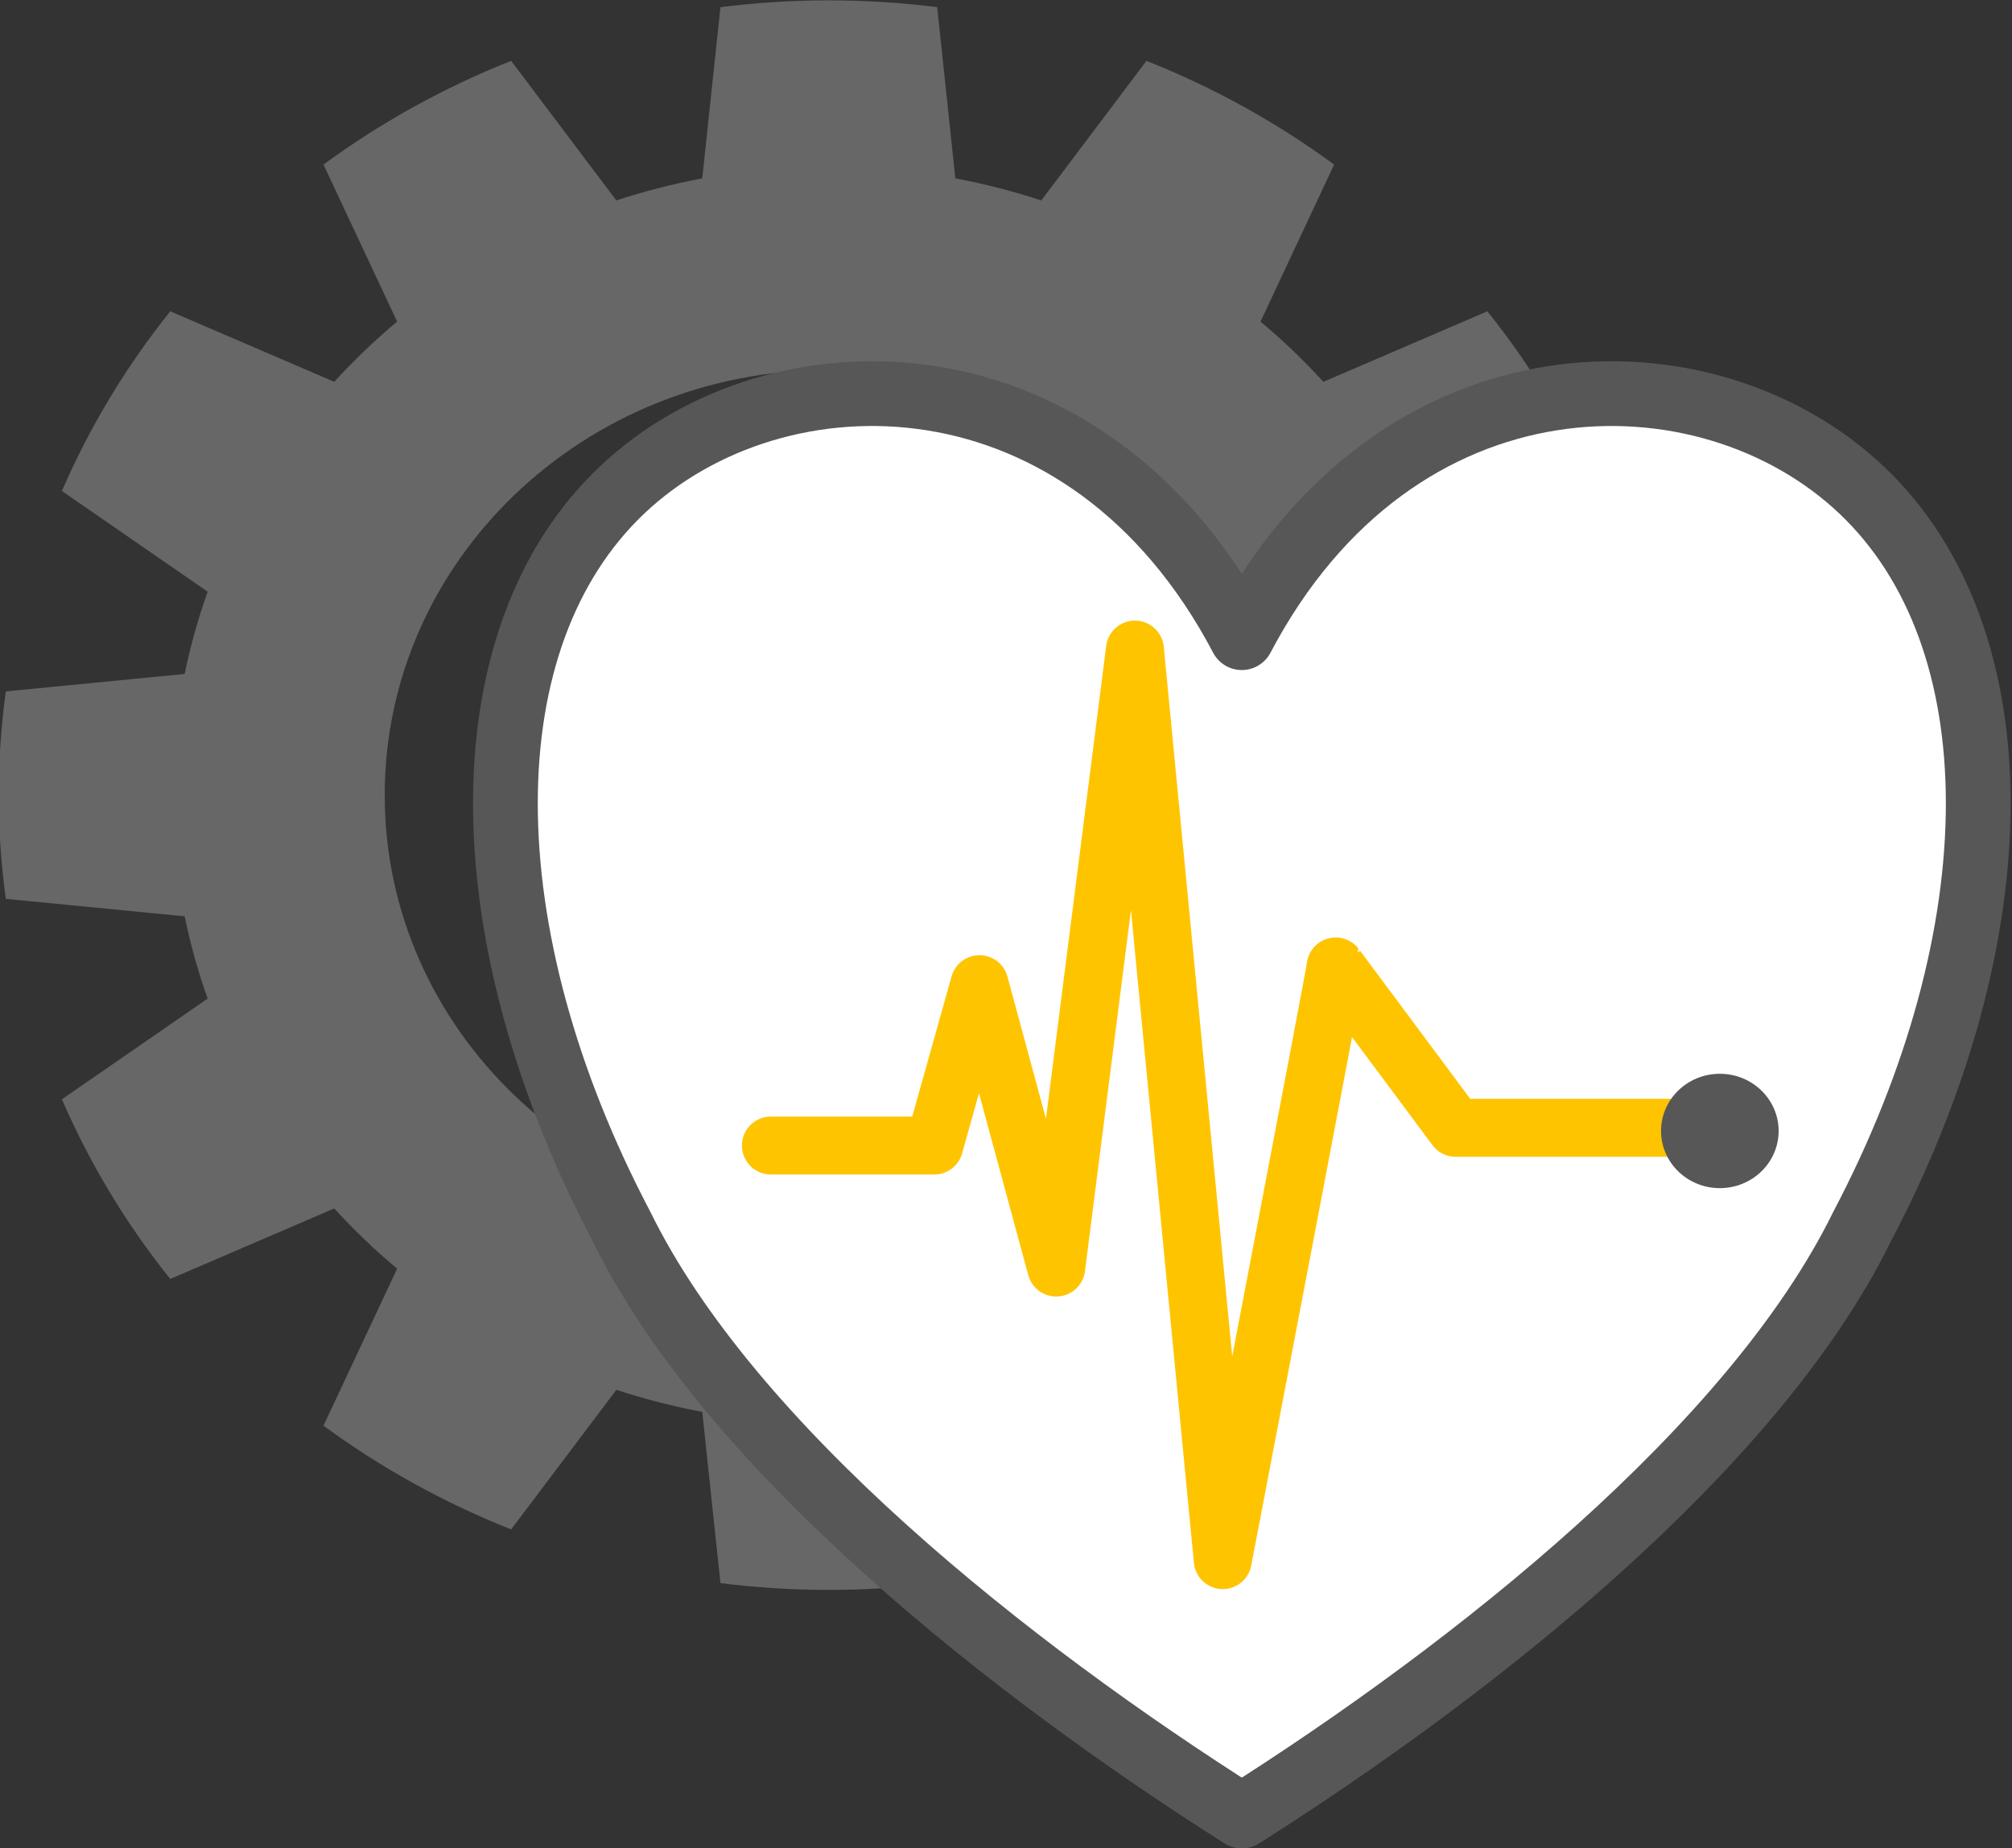<?xml version="1.0" encoding="UTF-8" standalone="no"?>
<!DOCTYPE svg PUBLIC "-//W3C//DTD SVG 1.1//EN" "http://www.w3.org/Graphics/SVG/1.1/DTD/svg11.dtd">
<svg width="100%" height="100%" viewBox="0 0 417 383" version="1.1" xmlns="http://www.w3.org/2000/svg" xmlns:xlink="http://www.w3.org/1999/xlink" xml:space="preserve" xmlns:serif="http://www.serif.com/" style="fill-rule:evenodd;clip-rule:evenodd;stroke-linecap:round;stroke-linejoin:round;stroke-miterlimit:1.5;">
    <rect x="0" y="0" width="417" height="383" fill="#333333" stroke="none"/>
    <g transform="matrix(1,0,0,1,-93.505,-166)">
        <g transform="matrix(0.935,0,0,1.073,-676.264,-247.03)">
            <path d="M1031.02,386.313C1015.07,384.562 998.926,384.562 982.983,386.313L978.946,419.383C972.49,420.442 966.128,421.864 959.903,423.64L936.586,396.684C921.73,401.818 907.745,408.554 894.988,416.72L911.312,447.044C906.356,450.653 901.698,454.539 897.372,458.674L861.023,445.055C851.234,455.698 843.16,467.365 837.006,479.758L869.318,499.21C867.188,504.403 865.484,509.711 864.215,515.096L824.574,518.464C822.475,531.764 822.475,545.236 824.574,558.536L864.215,561.904C865.484,567.289 867.188,572.597 869.318,577.79L837.006,597.242C843.16,609.635 851.234,621.302 861.023,631.945L897.372,618.326C901.698,622.461 906.356,626.347 911.312,629.956L894.988,660.28C907.745,668.446 921.73,675.182 936.586,680.316L959.903,653.36C966.128,655.136 972.49,656.558 978.946,657.617L982.983,690.687C998.926,692.438 1015.07,692.438 1031.02,690.687L1035.05,657.617C1041.51,656.558 1047.87,655.136 1054.1,653.36L1077.41,680.316C1092.27,675.182 1106.26,668.446 1119.01,660.28L1102.69,629.956C1107.64,626.347 1112.3,622.461 1116.63,618.326L1152.98,631.945C1162.77,621.302 1170.84,609.635 1176.99,597.242L1144.68,577.79C1146.81,572.597 1148.52,567.289 1149.79,561.904L1189.43,558.536C1191.53,545.236 1191.53,531.764 1189.43,518.464L1149.79,515.096C1148.52,509.711 1146.81,504.403 1144.68,499.21L1176.99,479.758C1170.84,467.365 1162.77,455.698 1152.98,445.055L1116.63,458.674C1112.3,454.539 1107.64,450.653 1102.69,447.044L1119.01,416.72C1106.26,408.554 1092.27,401.818 1077.41,396.684L1054.1,423.64C1047.87,421.864 1041.51,420.442 1035.05,419.383L1031.02,386.313ZM1007,456.377C1061.33,456.377 1105.44,493.175 1105.44,538.5C1105.44,583.825 1061.33,620.623 1007,620.623C952.669,620.623 908.56,583.825 908.56,538.5C908.56,493.175 952.669,456.377 1007,456.377Z" style="fill:rgb(103,103,103);"/>
        </g>
        <g transform="matrix(0.561,0,0,0.561,-109.243,149.543)">
            <g transform="matrix(1.634,0,0,1.634,3.999,-142.955)">
                <path d="M499.5,249.6C534.553,183 604.658,183 639.711,216.3C674.765,249.6 674.765,316.2 639.711,382.8C615.174,432.75 552.079,482.7 499.5,516C446.921,482.7 383.826,432.75 359.289,382.8C324.237,316.2 324.237,249.6 359.289,216.3C394.342,183 464.447,183 499.5,249.6Z" style="fill:white;stroke:rgb(87,87,87);stroke-width:14.64px;"/>
            </g>
            <g transform="matrix(0.727,0,0,0.727,94.409,47.562)">
                <path d="M759,557L842,557L865,475L903.998,619L943.998,305L988.632,767.665C988.632,767.665 1046.34,466.427 1046,466C1045.66,465.573 1107,548 1107,548L1227.21,548" style="fill:none;stroke:rgb(255,196,0);stroke-width:29.45px;stroke-linecap:butt;"/>
            </g>
            <g transform="matrix(1.114,0,0,1.207,-223.608,-225.784)">
                <ellipse cx="1095.5" cy="557.5" rx="19.5" ry="17.5" style="fill:rgb(87,87,87);"/>
            </g>
        </g>
    </g>
</svg>
